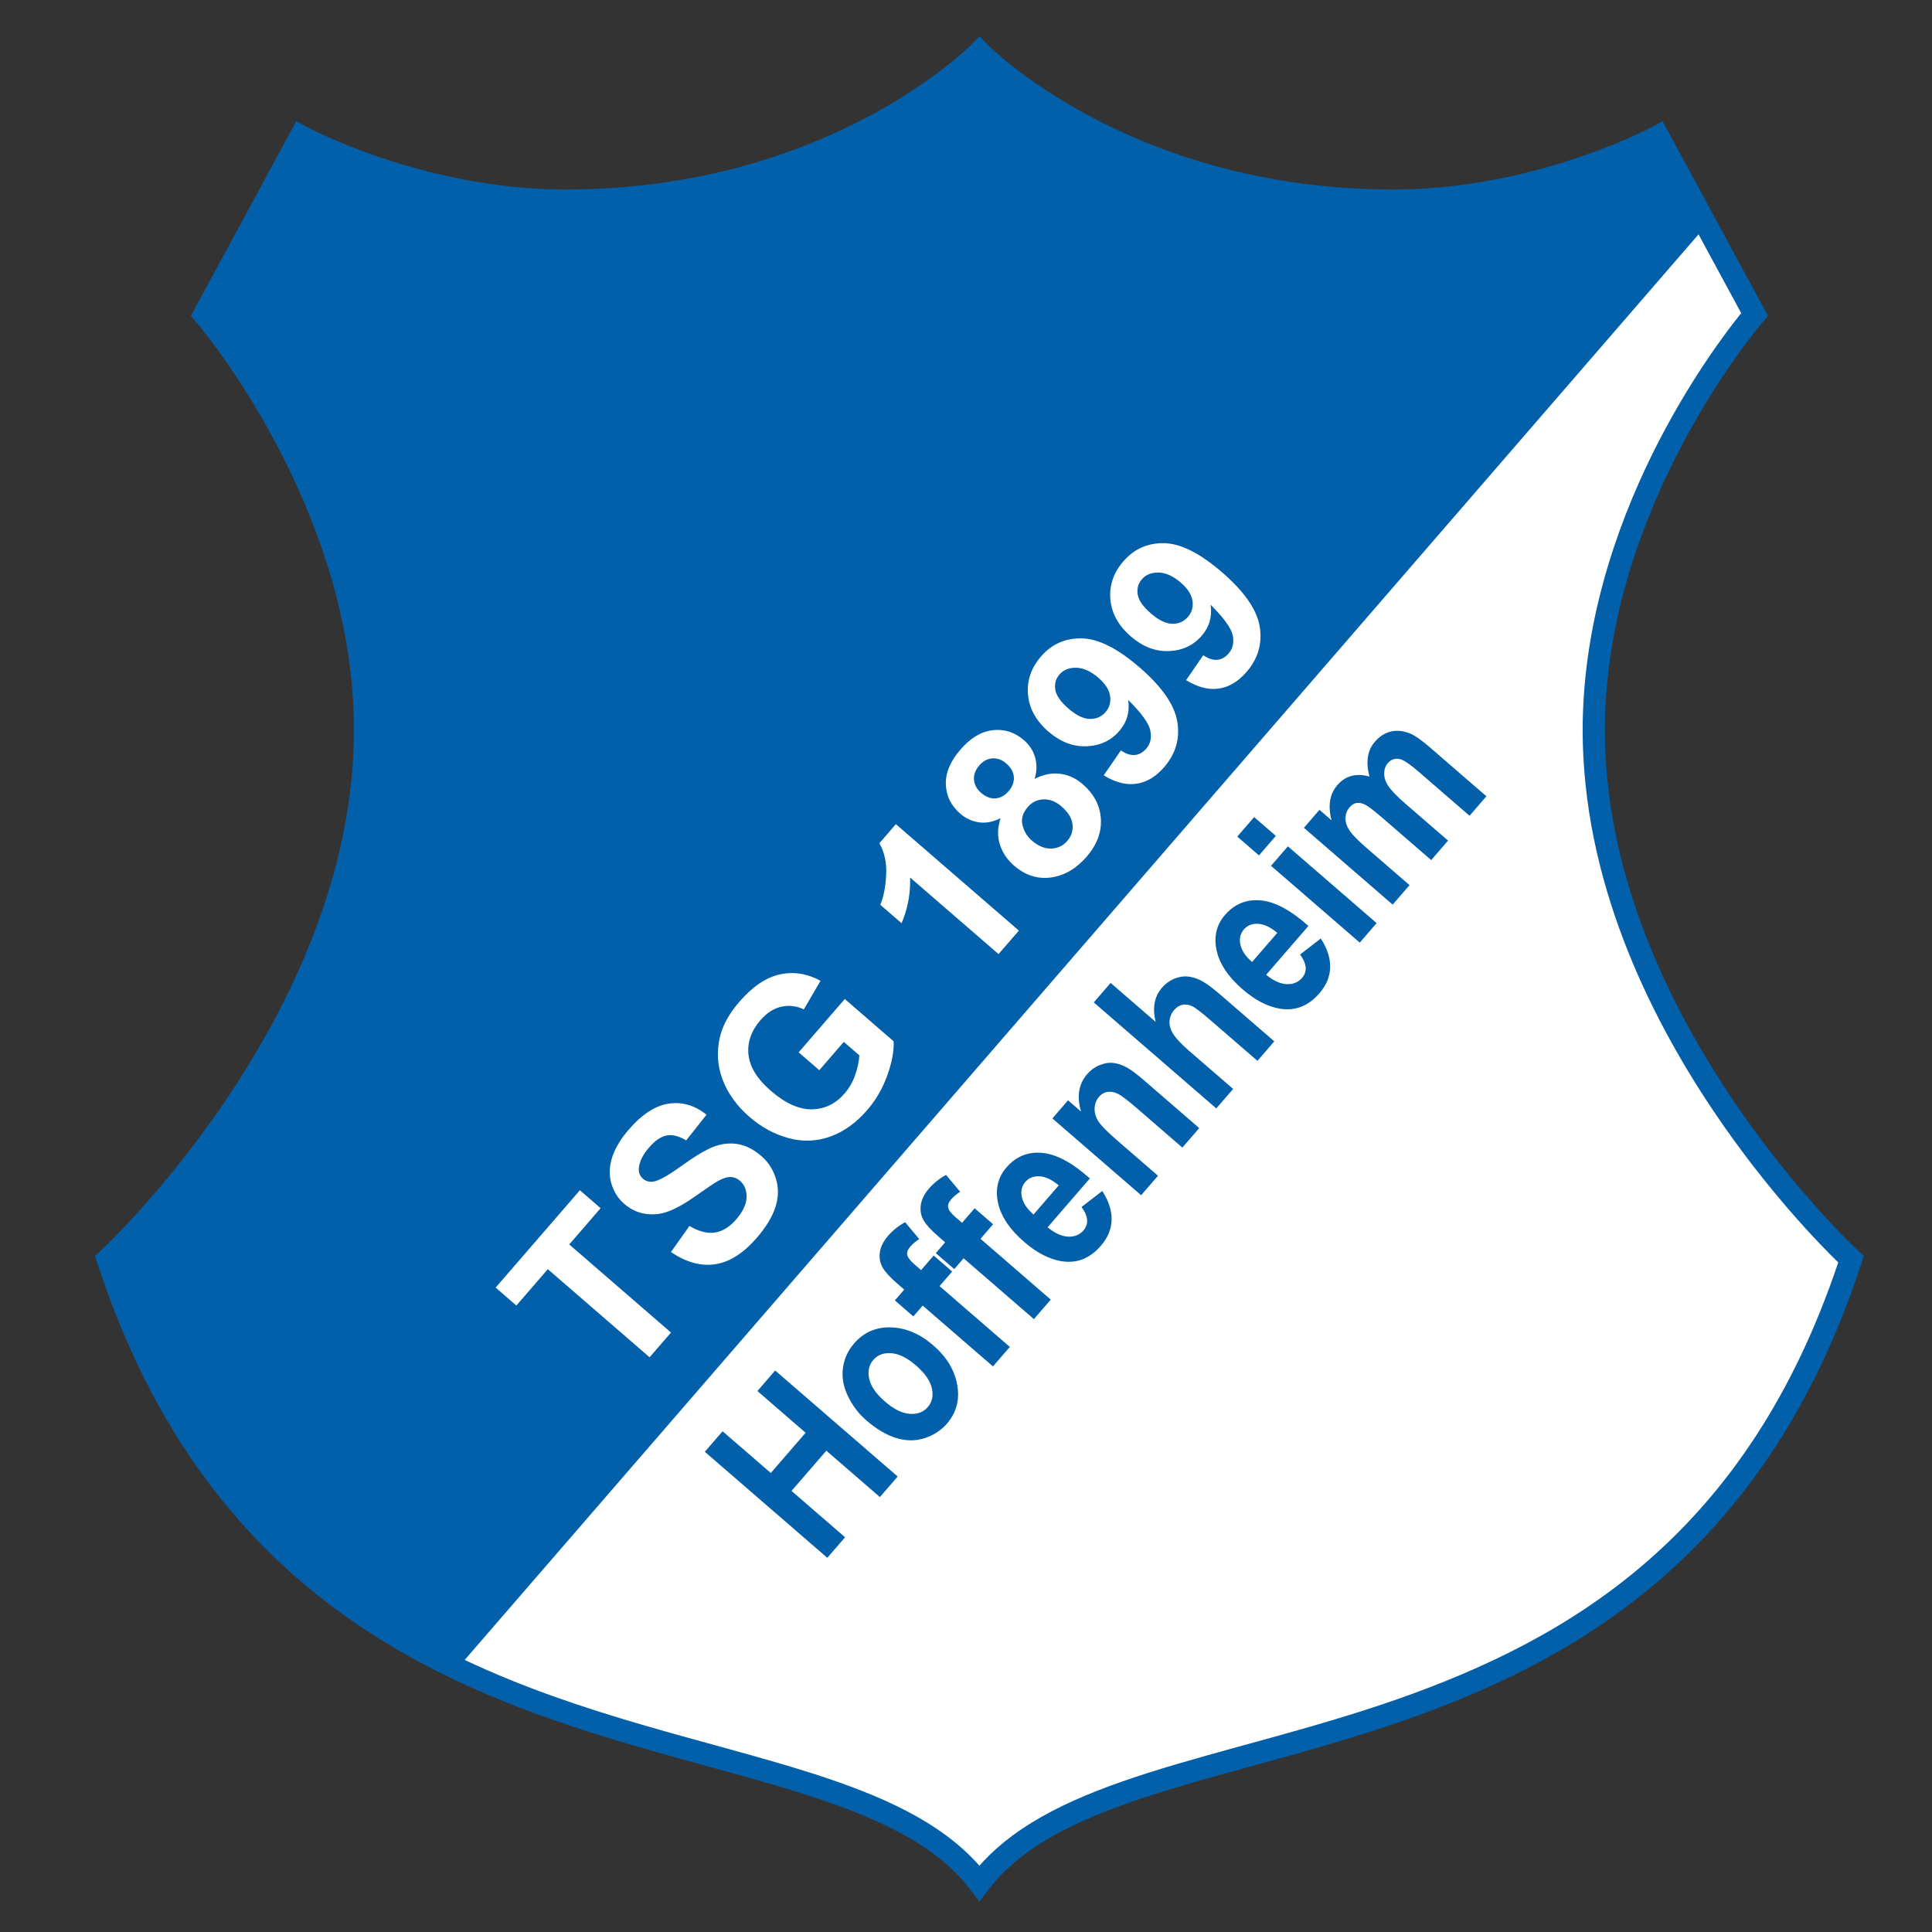<?xml version="1.0" encoding="utf-8"?>
<!-- Generator: Adobe Illustrator 19.1.0, SVG Export Plug-In . SVG Version: 6.00 Build 0)  -->
<svg version="1.1" id="Layer_1" xmlns="http://www.w3.org/2000/svg" xmlns:xlink="http://www.w3.org/1999/xlink" x="0px" y="0px"
	 viewBox="0 0 400 400" enable-background="new 0 0 400 400" xml:space="preserve">
<rect x="0" y="0" width="400" height="400" fill="#333333" stroke="none"/>
<path fill="#0260AA" d="M200.941,391.293c-7.001-9.293-19.202-14.996-34.452-19.836l0,0c-15.222-4.854-33.332-8.87-51.798-15.316
	l0,0c-36.917-12.825-75.435-35.833-94.559-94.711l0,0l-0.46-1.409l1.091-1.003c0,0,0.185-0.17,0.564-0.533l0,0
	c0.379-0.362,0.938-0.907,1.653-1.623l0,0c1.432-1.434,3.486-3.556,5.953-6.294l0,0c4.934-5.478,11.525-13.416,18.107-23.216l0,0
	c13.176-19.606,26.25-46.628,26.237-76.224l0,0c0.06-43.559-28.84-79.912-32.38-84.116l0,0c-0.234-0.281-0.344-0.408-0.344-0.41l0,0
	l-1.042-1.204l21.828-40.301l2.028,1.102c0.002,0,0.338,0.184,1.042,0.535l0,0c0.704,0.353,1.752,0.86,3.107,1.469l0,0
	c2.711,1.222,6.651,2.857,11.523,4.493l0,0c9.746,3.275,23.218,6.541,38.022,6.538l0,0c51.496,0.008,80.511-26.588,83.765-29.732
	l0,0c0.216-0.208,0.301-0.296,0.301-0.296l0,0l1.651-1.696l1.653,1.696c0,0,0.085,0.088,0.299,0.296l0,0
	c0.216,0.208,0.546,0.522,0.991,0.925l0,0c0.887,0.806,2.231,1.97,4.024,3.374l0,0c3.582,2.808,8.951,6.573,16.041,10.34l0,0
	c14.187,7.537,35.229,15.092,62.71,15.094l0,0c25.909,0.016,47.729-10.03,52.653-12.5l0,0c0.704-0.351,1.04-0.535,1.04-0.535l0,0
	l2.028-1.102l21.83,40.301l-1.042,1.204c-0.002,0.003-0.481,0.556-1.37,1.672l0,0c-0.889,1.118-2.166,2.777-3.702,4.919l0,0
	c-3.073,4.284-7.18,10.498-11.283,18.172l0,0c-8.213,15.352-16.378,36.53-16.371,59.762l0,0
	c-0.11,55.495,46.216,101.946,51.951,107.357l0,0c0.378,0.362,0.563,0.533,0.563,0.533l0,0l1.089,1.003l-0.458,1.409
	c-14.351,44.121-39.588,68.187-66.902,82.775l0,0c-27.301,14.604-56.617,19.96-79.457,27.252l0,0
	c-15.249,4.84-27.45,10.542-34.45,19.836l0,0l-1.838,2.424L200.941,391.293L200.941,391.293z"/>
<path fill="#FFFFFF" d="M354.692,229.921c-13.454-20.045-27.008-47.816-27.022-78.793c0.065-43.654,27.184-79.302,32.827-86.295
	l-8.834-16.309L96.212,343.667c24.51,11.618,50.438,16.647,71.677,23.397c14.366,4.592,26.727,9.978,34.889,19.208
	c8.161-9.23,20.522-14.616,34.89-19.208c15.518-4.939,33.532-8.935,51.676-15.276c36.003-12.648,72.34-34.079,91.243-90.414
	C377.127,258.014,365.922,246.641,354.692,229.921z"/>
<path fill="#FFFFFF" d="M134.491,281.008l-21.071-18.237l-6.513,7.525l-4.29-3.713l17.443-20.154l4.29,3.713l-6.498,7.508
	l21.071,18.237L134.491,281.008z"/>
<path fill="#FFFFFF" d="M138.915,259.22l3.828-5.401c1.932,1.148,3.687,1.602,5.264,1.364c1.578-0.238,3.04-1.136,4.388-2.692
	c1.428-1.65,2.154-3.193,2.18-4.634c0.026-1.44-0.428-2.564-1.362-3.373c-0.599-0.519-1.262-0.785-1.987-0.797
	c-0.725-0.012-1.623,0.285-2.693,0.892c-0.727,0.42-2.279,1.467-4.656,3.142c-3.056,2.156-5.559,3.358-7.509,3.607
	c-2.743,0.35-5.118-0.344-7.125-2.082c-1.291-1.118-2.183-2.529-2.673-4.235c-0.491-1.705-0.434-3.502,0.171-5.389
	c0.604-1.887,1.75-3.805,3.437-5.754c2.755-3.184,5.527-4.976,8.314-5.376c2.788-0.401,5.382,0.366,7.781,2.301l-4.207,5.316
	c-1.493-0.908-2.837-1.25-4.032-1.023c-1.195,0.227-2.416,1.061-3.664,2.502c-1.288,1.488-1.99,2.917-2.108,4.288
	c-0.077,0.882,0.213,1.607,0.871,2.176c0.6,0.519,1.333,0.71,2.199,0.571c1.101-0.176,3.024-1.256,5.768-3.238
	c2.744-1.983,4.947-3.298,6.609-3.948c1.662-0.65,3.329-0.84,5.003-0.572c1.674,0.269,3.313,1.097,4.916,2.484
	c1.453,1.258,2.465,2.839,3.034,4.745c0.57,1.905,0.525,3.863-0.136,5.874c-0.661,2.01-1.944,4.117-3.851,6.319
	c-2.775,3.206-5.647,5.027-8.616,5.463C145.09,262.185,142.042,261.342,138.915,259.22z"/>
<path fill="#FFFFFF" d="M169.625,221.572l-4.273-3.698l9.553-11.037l10.103,8.744c0.11,1.971-0.321,4.317-1.293,7.036
	c-0.972,2.719-2.361,5.123-4.168,7.21c-2.296,2.652-4.853,4.484-7.674,5.492c-2.82,1.009-5.694,1.113-8.623,0.313
	c-2.929-0.799-5.609-2.253-8.043-4.359c-2.641-2.286-4.509-4.871-5.604-7.754c-1.094-2.884-1.266-5.867-0.515-8.949
	c0.566-2.355,1.896-4.743,3.993-7.165c2.725-3.149,5.514-5.036,8.367-5.664c2.853-0.627,5.664-0.186,8.433,1.323l-3.451,5.909
	c-1.555-0.72-3.119-0.899-4.694-0.537c-1.574,0.363-3,1.282-4.278,2.757c-1.936,2.238-2.767,4.631-2.491,7.179
	c0.276,2.548,1.809,5.03,4.6,7.446c3.01,2.605,5.847,3.89,8.51,3.855c2.663-0.035,4.933-1.136,6.809-3.305
	c0.928-1.073,1.649-2.33,2.161-3.772c0.512-1.443,0.803-2.81,0.872-4.102l-3.218-2.785L169.625,221.572z"/>
<path fill="#FFFFFF" d="M210.947,192.672l-4.208,4.861l-18.32-15.856c0.123,3.214-0.46,6.37-1.75,9.469l-4.412-3.818
	c0.683-1.628,1.088-3.688,1.217-6.178c0.129-2.491-0.34-4.682-1.406-6.573l3.414-3.944L210.947,192.672z"/>
<path fill="#FFFFFF" d="M207.158,169.395c-1.618,0.799-3.139,1.081-4.562,0.848c-1.422-0.233-2.687-0.828-3.794-1.786
	c-1.891-1.637-2.883-3.649-2.974-6.038c-0.091-2.388,0.916-4.8,3.023-7.233c2.086-2.41,4.323-3.747,6.71-4.011
	c2.387-0.264,4.526,0.422,6.418,2.06c1.176,1.018,1.958,2.23,2.346,3.634c0.388,1.405,0.345,2.87-0.129,4.397
	c1.783-0.918,3.534-1.274,5.251-1.068c1.718,0.206,3.286,0.923,4.705,2.151c2.341,2.027,3.598,4.421,3.769,7.181
	c0.172,2.761-0.815,5.382-2.961,7.861c-1.997,2.307-4.264,3.703-6.802,4.189c-2.998,0.573-5.742-0.219-8.233-2.375
	c-1.372-1.188-2.338-2.618-2.897-4.292C206.47,173.238,206.513,171.399,207.158,169.395z M203.131,164.155
	c0.969,0.838,1.961,1.219,2.977,1.14c1.016-0.078,1.919-0.573,2.707-1.485c0.798-0.922,1.163-1.897,1.095-2.926
	c-0.069-1.027-0.587-1.961-1.556-2.799c-0.911-0.788-1.878-1.146-2.9-1.072c-1.022,0.074-1.922,0.56-2.701,1.46
	c-0.809,0.934-1.175,1.918-1.101,2.95C201.727,162.455,202.22,163.366,203.131,164.155z M213.606,174.007
	c1.338,1.158,2.679,1.718,4.022,1.681c1.344-0.037,2.46-0.569,3.348-1.596c0.869-1.003,1.227-2.146,1.075-3.427
	c-0.151-1.281-0.908-2.511-2.269-3.689c-1.187-1.028-2.432-1.519-3.732-1.474c-1.3,0.045-2.394,0.581-3.282,1.607
	c-1.028,1.188-1.385,2.427-1.07,3.718C212.013,172.119,212.648,173.179,213.606,174.007z"/>
<path fill="#FFFFFF" d="M228.512,160.526l3.554-5.155c1.057,0.714,2.026,1.027,2.906,0.942c0.881-0.085,1.665-0.525,2.354-1.321
	c0.869-1.003,1.146-2.256,0.832-3.758c-0.314-1.502-1.839-3.609-4.575-6.32c0.36,2.45-0.253,4.592-1.84,6.426
	c-1.727,1.995-3.987,3.05-6.779,3.165c-2.792,0.115-5.423-0.896-7.891-3.032c-2.571-2.226-3.984-4.784-4.235-7.675
	c-0.252-2.891,0.646-5.518,2.692-7.882c2.226-2.572,5.047-3.821,8.464-3.749c3.417,0.073,7.403,2.081,11.959,6.023
	c4.637,4.013,7.237,7.767,7.803,11.262c0.566,3.495-0.344,6.621-2.73,9.377c-1.716,1.984-3.632,3.13-5.745,3.439
	C233.167,162.577,230.911,161.996,228.512,160.526z M227.413,140.33c-1.569-1.357-3.097-2.05-4.586-2.078
	c-1.489-0.028-2.643,0.431-3.462,1.377c-0.778,0.9-1.07,1.953-0.875,3.161c0.195,1.208,1.1,2.511,2.715,3.908
	c1.638,1.417,3.12,2.135,4.445,2.153c1.326,0.018,2.409-0.457,3.247-1.426c0.809-0.934,1.121-2.041,0.937-3.32
	C229.651,142.826,228.844,141.568,227.413,140.33z"/>
<path fill="#FFFFFF" d="M245.569,140.819l3.554-5.155c1.057,0.714,2.026,1.027,2.906,0.942c0.881-0.085,1.665-0.525,2.354-1.321
	c0.869-1.003,1.146-2.256,0.832-3.758c-0.314-1.502-1.839-3.608-4.575-6.32c0.36,2.45-0.253,4.592-1.84,6.426
	c-1.727,1.995-3.987,3.05-6.779,3.165c-2.792,0.115-5.423-0.896-7.891-3.032c-2.571-2.226-3.983-4.784-4.235-7.675
	c-0.251-2.891,0.646-5.518,2.692-7.882c2.226-2.571,5.047-3.821,8.464-3.749c3.417,0.073,7.404,2.081,11.959,6.024
	c4.637,4.012,7.237,7.767,7.803,11.262c0.566,3.495-0.344,6.621-2.73,9.377c-1.716,1.984-3.632,3.13-5.745,3.439
	C250.223,142.87,247.968,142.289,245.569,140.819z M244.47,120.623c-1.568-1.357-3.097-2.05-4.586-2.078
	c-1.489-0.028-2.643,0.431-3.461,1.377c-0.779,0.9-1.07,1.953-0.875,3.161c0.195,1.208,1.1,2.511,2.715,3.908
	c1.638,1.417,3.12,2.135,4.445,2.153c1.326,0.018,2.409-0.458,3.247-1.426c0.809-0.934,1.121-2.041,0.937-3.32
	C246.708,123.119,245.9,121.861,244.47,120.623z"/>
<path fill="#0260AA" d="M171.286,322.526l-25.361-21.95l3.679-4.25l9.982,8.64l7.208-8.328l-9.982-8.639l3.679-4.25l25.361,21.949
	l-3.679,4.25l-11.089-9.597l-7.208,8.328l11.089,9.597L171.286,322.526z"/>
<path fill="#0260AA" d="M179.379,294.086c-1.615-1.398-2.891-3.08-3.831-5.048c-0.939-1.968-1.283-3.902-1.03-5.802
	c0.252-1.899,1.025-3.596,2.317-5.09c1.996-2.306,4.536-3.416,7.616-3.328c3.081,0.089,6,1.325,8.756,3.71
	c2.78,2.406,4.439,5.144,4.979,8.214c0.54,3.071-0.168,5.736-2.124,7.995c-1.21,1.398-2.744,2.402-4.602,3.011
	c-1.859,0.609-3.81,0.608-5.852-0.005C183.566,297.132,181.49,295.912,179.379,294.086z M183.218,290.175
	c1.822,1.578,3.528,2.426,5.118,2.547c1.59,0.12,2.841-0.347,3.752-1.4c0.911-1.052,1.191-2.354,0.84-3.907
	c-0.352-1.551-1.45-3.125-3.295-4.723c-1.799-1.557-3.492-2.397-5.078-2.523c-1.586-0.126-2.835,0.339-3.746,1.391
	c-0.912,1.053-1.193,2.358-0.846,3.914C180.311,287.032,181.396,288.599,183.218,290.175z"/>
<path fill="#0260AA" d="M185.271,269.24l1.939-2.24l-1.384-1.199c-1.545-1.337-2.58-2.471-3.106-3.403s-0.71-1.971-0.555-3.118
	c0.156-1.146,0.718-2.28,1.687-3.4c0.994-1.149,2.175-2.094,3.543-2.835l2.918,3.481c-0.74,0.482-1.366,1.019-1.88,1.613
	c-0.505,0.584-0.704,1.145-0.594,1.682c0.109,0.539,0.631,1.212,1.565,2.021l1.298,1.122l2.61-3.014l3.823,3.308l-2.61,3.016
	l14.549,12.592l-3.492,4.036l-14.549-12.593l-1.939,2.24L185.271,269.24z"/>
<path fill="#0260AA" d="M193.745,259.448l1.939-2.24l-1.384-1.197c-1.545-1.338-2.58-2.472-3.106-3.404
	c-0.525-0.932-0.71-1.971-0.555-3.118c0.155-1.146,0.717-2.279,1.687-3.4c0.994-1.149,2.175-2.094,3.543-2.836l2.918,3.481
	c-0.74,0.482-1.366,1.02-1.88,1.613c-0.506,0.584-0.704,1.145-0.594,1.683c0.109,0.539,0.631,1.211,1.565,2.019l1.298,1.124
	l2.61-3.016l3.823,3.31l-2.61,3.014l14.548,12.593l-3.492,4.034l-14.549-12.592l-1.939,2.24L193.745,259.448z"/>
<path fill="#0260AA" d="M223.919,249.898l4.292-3.317c1.329,2.054,1.974,4.04,1.938,5.959c-0.037,1.919-0.78,3.716-2.23,5.39
	c-2.295,2.652-5.037,3.712-8.227,3.178c-2.542-0.443-5.087-1.766-7.636-3.973c-3.045-2.634-4.857-5.359-5.438-8.172
	c-0.581-2.815,0.003-5.23,1.751-7.25c1.964-2.269,4.415-3.277,7.355-3.027c2.94,0.251,6.247,2.016,9.923,5.298l-8.749,10.108
	c1.467,1.22,2.869,1.865,4.21,1.937c1.34,0.071,2.412-0.357,3.216-1.286c0.546-0.632,0.798-1.343,0.756-2.133
	C225.038,251.821,224.651,250.916,223.919,249.898z M219.205,245.415c-1.432-1.188-2.762-1.813-3.992-1.872
	c-1.229-0.06-2.201,0.323-2.913,1.146c-0.763,0.881-1.006,1.942-0.73,3.186c0.276,1.242,1.081,2.433,2.415,3.572L219.205,245.415z"
	/>
<path fill="#0260AA" d="M248.287,233.561l-3.493,4.034l-9.377-8.115c-1.983-1.717-3.341-2.741-4.072-3.073
	c-0.732-0.332-1.427-0.443-2.085-0.335c-0.659,0.108-1.224,0.435-1.696,0.981c-0.605,0.698-0.917,1.525-0.936,2.479
	c-0.019,0.955,0.263,1.864,0.845,2.728c0.584,0.866,1.902,2.186,3.955,3.962l8.321,7.203l-3.493,4.034l-18.372-15.901l3.244-3.748
	l2.699,2.336c-0.925-3.127-0.512-5.701,1.235-7.72c0.77-0.89,1.668-1.536,2.692-1.94c1.024-0.402,2-0.533,2.927-0.392
	c0.926,0.141,1.836,0.467,2.725,0.977c0.889,0.51,2.043,1.38,3.462,2.608L248.287,233.561z"/>
<path fill="#0260AA" d="M229.944,203.501l9.324,8.07c-0.707-2.889-0.278-5.238,1.289-7.047c0.803-0.928,1.736-1.587,2.798-1.974
	c1.061-0.387,2.078-0.49,3.052-0.31c0.973,0.181,1.911,0.542,2.816,1.081c0.905,0.54,2.181,1.524,3.83,2.951l10.777,9.329
	l-3.492,4.034l-9.705-8.4c-1.926-1.667-3.214-2.648-3.866-2.944c-0.651-0.296-1.298-0.382-1.938-0.259
	c-0.641,0.123-1.215,0.477-1.72,1.061c-0.58,0.67-0.902,1.438-0.965,2.303c-0.063,0.866,0.194,1.763,0.773,2.691
	c0.579,0.927,1.641,2.06,3.187,3.398l9.203,7.965l-3.491,4.035l-25.361-21.95L229.944,203.501z"/>
<path fill="#0260AA" d="M269.165,197.621l4.293-3.317c1.328,2.054,1.974,4.041,1.938,5.959c-0.037,1.919-0.78,3.716-2.23,5.391
	c-2.295,2.652-5.037,3.711-8.226,3.177c-2.542-0.442-5.087-1.766-7.636-3.972c-3.046-2.635-4.858-5.359-5.438-8.173
	c-0.581-2.813,0.003-5.23,1.751-7.249c1.964-2.269,4.415-3.277,7.355-3.027c2.94,0.251,6.248,2.017,9.924,5.298l-8.75,10.108
	c1.467,1.219,2.87,1.865,4.21,1.936c1.34,0.072,2.412-0.357,3.216-1.285c0.547-0.632,0.799-1.343,0.757-2.133
	C270.284,199.544,269.897,198.64,269.165,197.621z M264.451,193.139c-1.432-1.189-2.763-1.814-3.992-1.873
	c-1.229-0.059-2.2,0.323-2.913,1.146c-0.762,0.881-1.005,1.942-0.73,3.185c0.275,1.243,1.081,2.434,2.415,3.572L264.451,193.139z"/>
<path fill="#0260AA" d="M260.66,177.101l-4.498-3.893l3.492-4.035l4.498,3.893L260.66,177.101z M281.523,195.158l-18.372-15.901
	l3.492-4.035l18.372,15.901L281.523,195.158z"/>
<path fill="#0260AA" d="M269.963,171.389l3.219-3.719l2.508,2.171c-0.797-3.017-0.401-5.445,1.19-7.283
	c0.845-0.976,1.821-1.614,2.926-1.912c1.106-0.299,2.348-0.254,3.725,0.135c-0.4-1.518-0.507-2.875-0.32-4.07
	c0.187-1.195,0.661-2.232,1.424-3.113c0.969-1.12,2.064-1.83,3.282-2.132c1.219-0.301,2.525-0.184,3.917,0.351
	c1.025,0.401,2.413,1.36,4.166,2.878l11.746,10.167l-3.492,4.035l-10.501-9.089c-1.822-1.577-3.118-2.456-3.889-2.638
	c-1.015-0.225-1.858,0.049-2.529,0.825c-0.488,0.565-0.741,1.276-0.756,2.133c-0.016,0.857,0.282,1.743,0.893,2.656
	c0.611,0.914,1.782,2.12,3.511,3.617l8.823,7.636l-3.493,4.035l-10.068-8.714c-1.788-1.547-3.003-2.474-3.646-2.779
	c-0.644-0.306-1.223-0.417-1.737-0.336c-0.515,0.082-0.995,0.381-1.443,0.898c-0.539,0.622-0.821,1.357-0.848,2.204
	c-0.027,0.848,0.247,1.708,0.821,2.582c0.575,0.874,1.745,2.075,3.509,3.602l8.927,7.726l-3.493,4.035L269.963,171.389z"/>
</svg>
